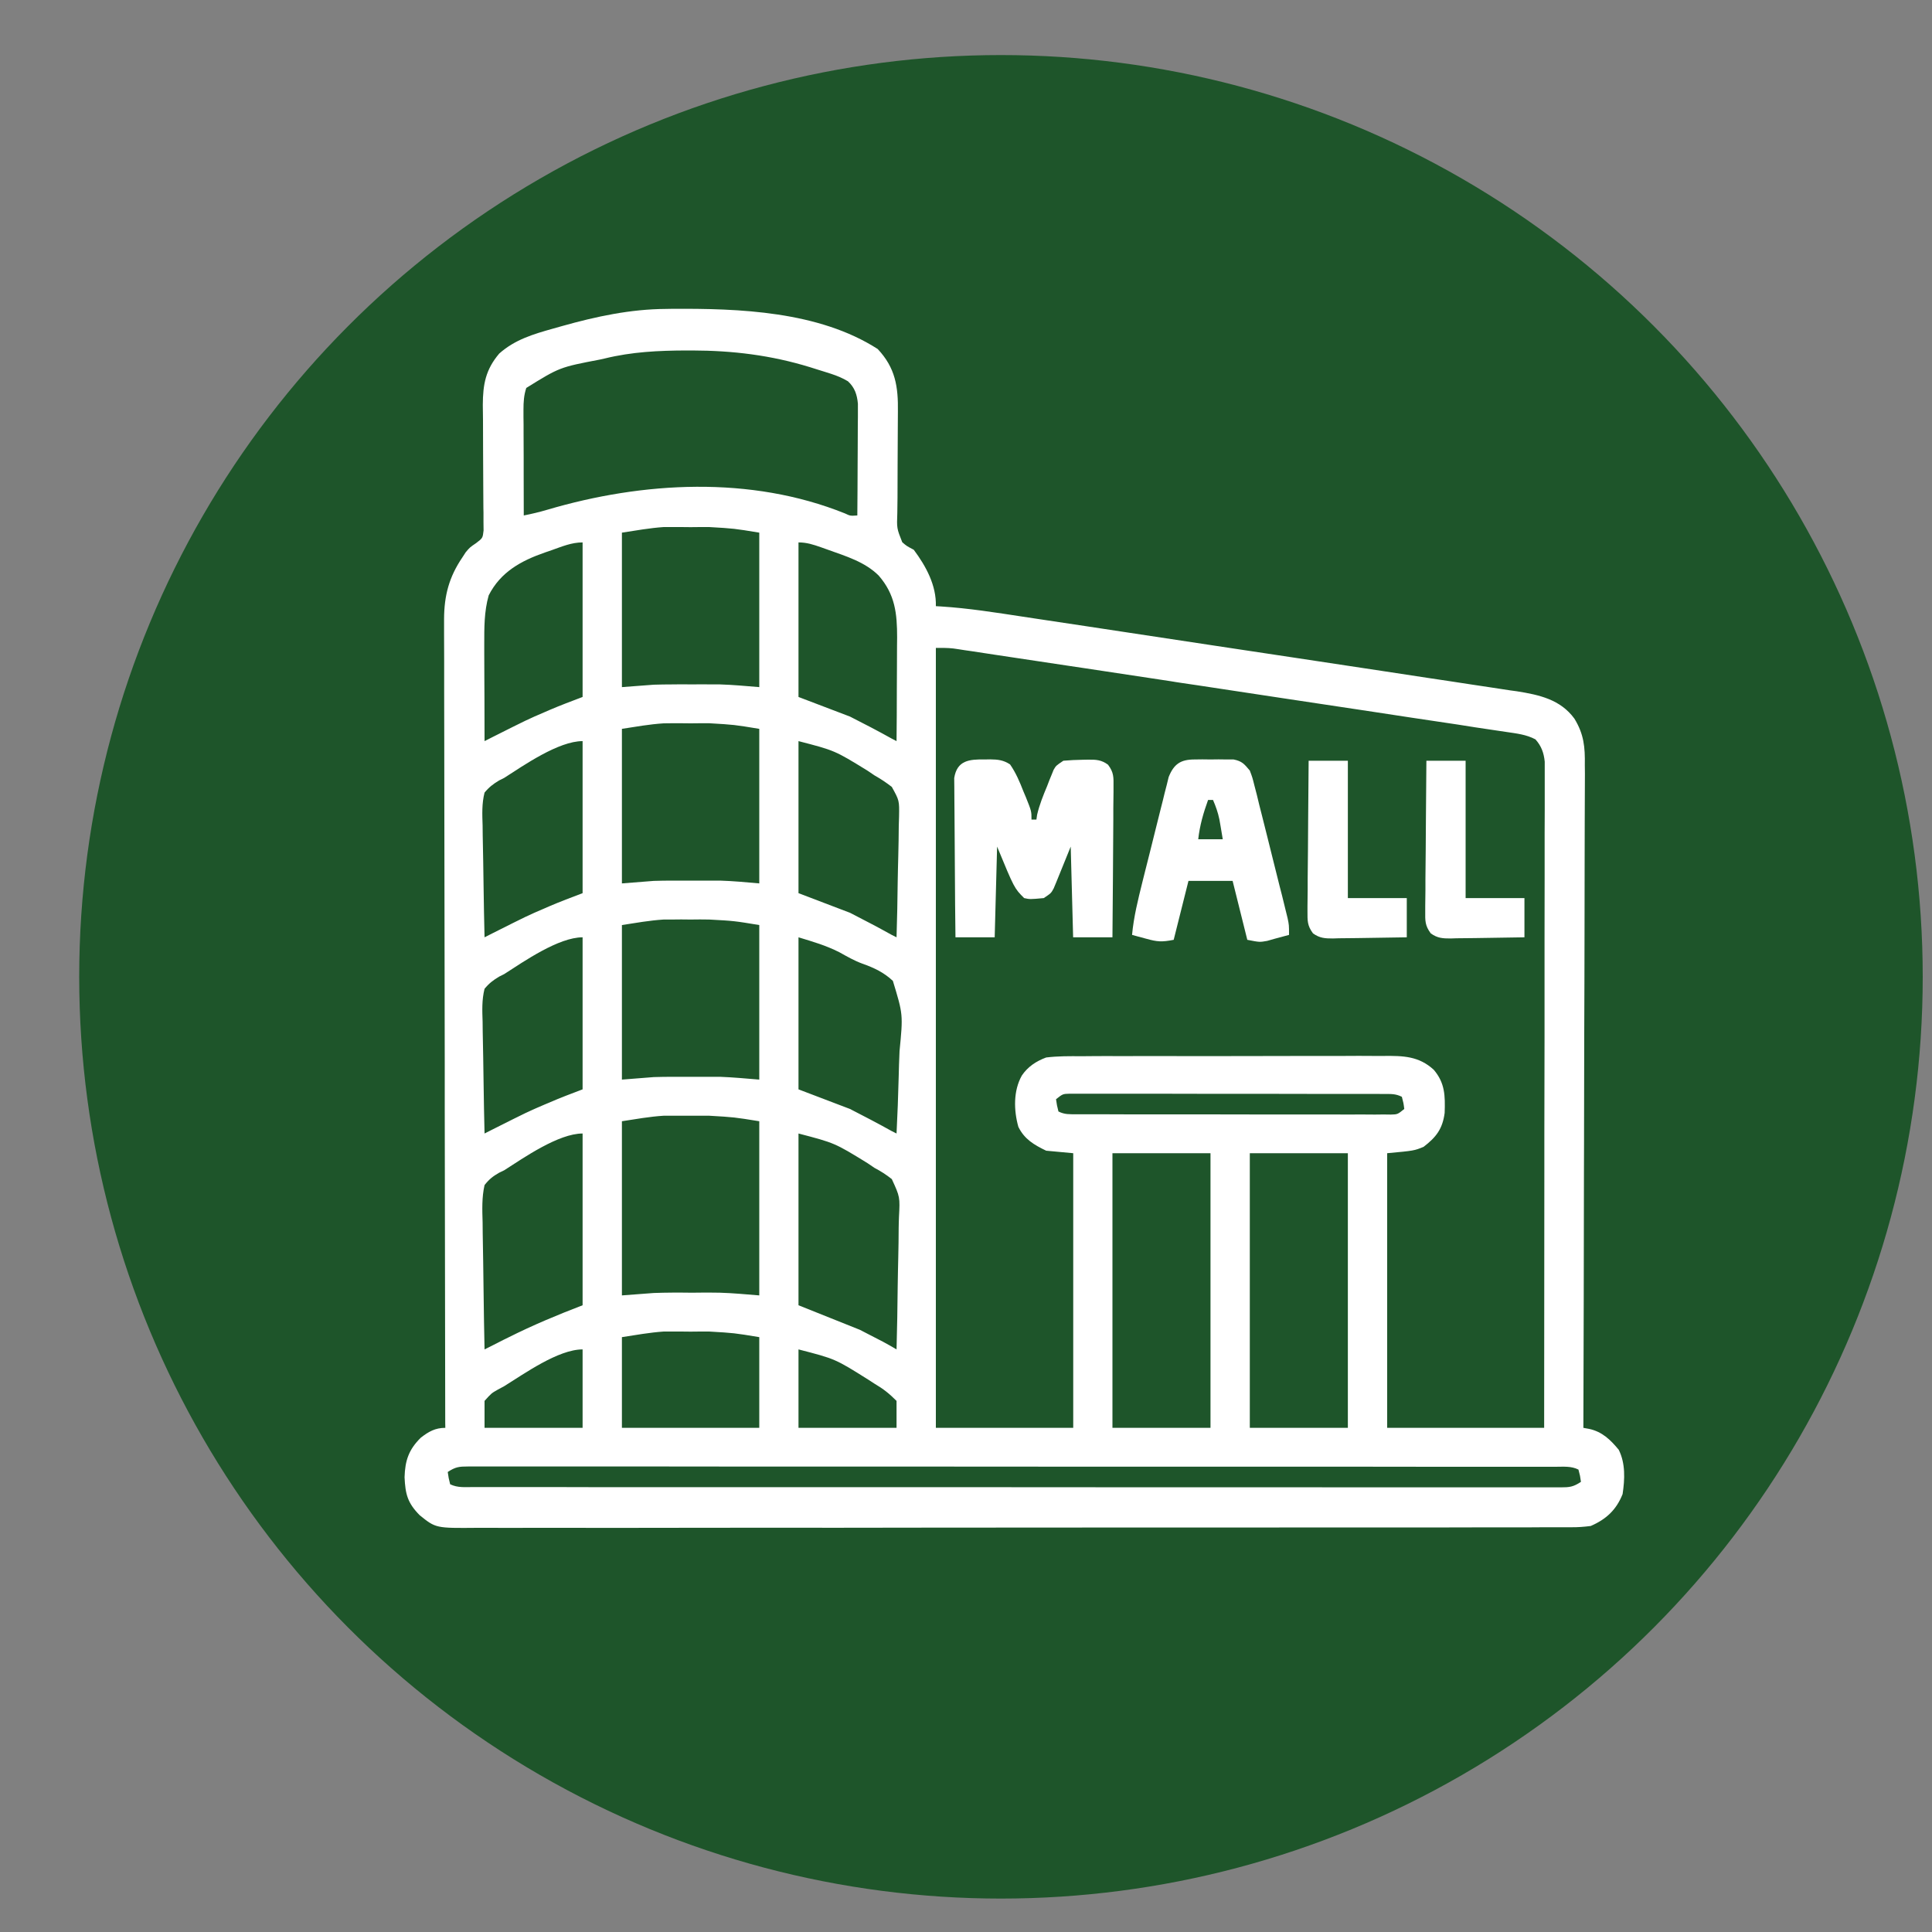 <svg width="20" height="20" viewBox="0 0 20 20" fill="none" xmlns="http://www.w3.org/2000/svg">
<rect x="0" y="0" width="20" height="20" fill="#808080" stroke="none"/>
<ellipse cx="10.362" cy="10.112" rx="9.542" ry="9.542" fill="#1E552A"/>
<g clip-path="url(#clip0_543_1076)">
<path d="M6.894 3.198C6.922 3.198 6.922 3.198 6.95 3.197C7.651 3.192 8.475 3.221 9.086 3.613C9.269 3.808 9.299 4.002 9.295 4.263C9.294 4.316 9.294 4.369 9.294 4.423C9.294 4.554 9.293 4.686 9.292 4.817C9.291 4.929 9.291 5.041 9.291 5.152C9.291 5.205 9.29 5.257 9.289 5.309C9.283 5.469 9.283 5.469 9.34 5.613C9.385 5.652 9.385 5.652 9.459 5.691C9.586 5.861 9.694 6.06 9.688 6.275C9.705 6.276 9.722 6.277 9.74 6.278C10.026 6.296 10.307 6.341 10.59 6.384C10.648 6.393 10.705 6.401 10.762 6.41C10.918 6.433 11.073 6.457 11.228 6.48C11.358 6.5 11.488 6.52 11.617 6.539C11.941 6.588 12.265 6.637 12.588 6.686C12.869 6.729 13.15 6.771 13.431 6.813C13.719 6.857 14.008 6.9 14.297 6.944C14.459 6.969 14.621 6.993 14.783 7.018C14.935 7.04 15.087 7.064 15.239 7.087C15.295 7.095 15.351 7.104 15.406 7.112C15.483 7.123 15.559 7.135 15.635 7.147C15.668 7.152 15.668 7.152 15.702 7.156C15.934 7.193 16.152 7.24 16.298 7.439C16.397 7.601 16.409 7.734 16.406 7.92C16.406 7.95 16.406 7.979 16.407 8.01C16.407 8.091 16.406 8.172 16.406 8.253C16.405 8.341 16.405 8.428 16.405 8.516C16.405 8.668 16.405 8.82 16.404 8.971C16.403 9.191 16.403 9.41 16.403 9.629C16.402 9.985 16.402 10.341 16.4 10.697C16.399 11.043 16.398 11.389 16.398 11.735C16.398 11.756 16.398 11.777 16.398 11.799C16.398 11.906 16.397 12.013 16.397 12.12C16.396 13.007 16.394 13.894 16.391 14.781C16.411 14.785 16.431 14.789 16.451 14.792C16.586 14.821 16.672 14.905 16.757 15.008C16.828 15.15 16.82 15.314 16.797 15.467C16.732 15.63 16.628 15.727 16.467 15.797C16.394 15.806 16.332 15.811 16.259 15.81C16.239 15.81 16.219 15.81 16.198 15.81C16.13 15.811 16.062 15.81 15.994 15.81C15.945 15.81 15.896 15.81 15.847 15.811C15.711 15.811 15.576 15.811 15.441 15.811C15.295 15.811 15.149 15.811 15.003 15.812C14.718 15.812 14.432 15.812 14.146 15.812C13.914 15.812 13.682 15.812 13.45 15.812C13.417 15.812 13.384 15.812 13.35 15.812C13.282 15.813 13.215 15.813 13.148 15.813C12.698 15.813 12.247 15.813 11.796 15.813C11.779 15.813 11.761 15.813 11.743 15.813C11.654 15.813 11.564 15.813 11.475 15.813C11.457 15.813 11.44 15.813 11.421 15.813C11.386 15.813 11.35 15.813 11.314 15.813C10.756 15.813 10.198 15.813 9.639 15.814C9.012 15.815 8.385 15.816 7.758 15.815C7.426 15.815 7.094 15.815 6.762 15.816C6.48 15.817 6.197 15.817 5.914 15.816C5.77 15.816 5.626 15.816 5.482 15.816C5.35 15.817 5.218 15.817 5.086 15.816C5.038 15.816 4.99 15.816 4.942 15.816C4.511 15.82 4.511 15.82 4.344 15.685C4.219 15.558 4.196 15.468 4.188 15.292C4.193 15.119 4.232 15.005 4.356 14.883C4.437 14.82 4.505 14.781 4.61 14.781C4.61 14.754 4.61 14.754 4.609 14.726C4.607 13.649 4.605 12.572 4.604 11.495C4.604 11.366 4.604 11.236 4.604 11.107C4.604 11.081 4.604 11.055 4.604 11.029C4.604 10.612 4.603 10.195 4.602 9.778C4.601 9.35 4.6 8.923 4.6 8.495C4.6 8.231 4.599 7.967 4.599 7.703C4.598 7.522 4.598 7.341 4.598 7.16C4.598 7.056 4.598 6.951 4.598 6.847C4.597 6.751 4.597 6.655 4.597 6.56C4.597 6.509 4.597 6.458 4.597 6.407C4.598 6.165 4.649 5.972 4.786 5.771C4.803 5.744 4.803 5.744 4.821 5.717C4.864 5.666 4.864 5.666 4.929 5.622C4.997 5.57 4.997 5.57 5.006 5.491C5.005 5.463 5.005 5.435 5.005 5.405C5.005 5.373 5.005 5.341 5.005 5.308C5.005 5.291 5.004 5.274 5.004 5.256C5.003 5.202 5.003 5.148 5.003 5.094C5.003 4.959 5.002 4.825 5.001 4.691C5 4.577 5 4.464 5 4.35C5 4.298 4.999 4.245 4.998 4.192C4.999 3.978 5.027 3.826 5.168 3.66C5.331 3.515 5.521 3.459 5.728 3.401C5.759 3.393 5.789 3.384 5.82 3.375C6.172 3.276 6.527 3.2 6.894 3.198ZM6.26 3.711C6.244 3.715 6.227 3.719 6.211 3.722C5.793 3.802 5.793 3.802 5.448 4.016C5.423 4.092 5.419 4.161 5.419 4.241C5.419 4.265 5.419 4.289 5.419 4.314C5.419 4.341 5.42 4.367 5.42 4.394C5.42 4.421 5.42 4.448 5.42 4.475C5.42 4.561 5.42 4.647 5.421 4.733C5.421 4.791 5.421 4.849 5.421 4.908C5.421 5.05 5.422 5.193 5.422 5.336C5.504 5.32 5.584 5.301 5.665 5.277C6.654 4.985 7.77 4.922 8.747 5.315C8.802 5.341 8.802 5.341 8.875 5.336C8.877 5.165 8.877 4.993 8.878 4.822C8.878 4.764 8.879 4.706 8.879 4.647C8.88 4.564 8.88 4.48 8.88 4.396C8.88 4.37 8.881 4.344 8.881 4.317C8.881 4.281 8.881 4.281 8.881 4.243C8.881 4.222 8.881 4.201 8.881 4.179C8.872 4.084 8.848 4.012 8.778 3.947C8.721 3.913 8.668 3.891 8.604 3.87C8.581 3.863 8.558 3.856 8.535 3.848C8.498 3.837 8.498 3.837 8.461 3.825C8.436 3.817 8.411 3.81 8.385 3.801C7.981 3.677 7.587 3.629 7.165 3.628C7.145 3.628 7.126 3.628 7.106 3.628C6.817 3.629 6.541 3.642 6.26 3.711ZM6.438 5.514C6.438 6.042 6.438 6.569 6.438 7.113C6.601 7.101 6.601 7.101 6.768 7.088C6.832 7.086 6.897 7.085 6.962 7.085C6.995 7.084 7.028 7.084 7.062 7.084C7.095 7.085 7.129 7.085 7.163 7.085C7.196 7.085 7.23 7.085 7.264 7.084C7.298 7.084 7.331 7.084 7.365 7.085C7.394 7.085 7.423 7.085 7.453 7.085C7.589 7.089 7.724 7.102 7.86 7.113C7.86 6.585 7.86 6.058 7.86 5.514C7.599 5.471 7.599 5.471 7.342 5.456C7.31 5.456 7.279 5.456 7.246 5.456C7.214 5.456 7.182 5.456 7.149 5.457C7.117 5.456 7.085 5.456 7.051 5.456C7.02 5.456 6.988 5.456 6.955 5.456C6.927 5.456 6.899 5.456 6.87 5.456C6.725 5.466 6.581 5.492 6.438 5.514ZM5.709 5.696C5.687 5.704 5.665 5.711 5.642 5.719C5.394 5.805 5.182 5.921 5.059 6.163C5.011 6.333 5.013 6.499 5.013 6.675C5.013 6.704 5.013 6.732 5.013 6.762C5.014 6.852 5.014 6.943 5.014 7.034C5.014 7.096 5.015 7.157 5.015 7.219C5.015 7.37 5.015 7.521 5.016 7.672C5.043 7.658 5.07 7.645 5.097 7.631C5.463 7.447 5.463 7.447 5.638 7.372C5.654 7.365 5.67 7.358 5.686 7.351C5.8 7.302 5.915 7.259 6.031 7.215C6.031 6.687 6.031 6.159 6.031 5.615C5.916 5.615 5.817 5.658 5.709 5.696ZM8.266 5.615C8.266 6.143 8.266 6.671 8.266 7.215C8.442 7.282 8.618 7.349 8.799 7.418C8.945 7.492 9.088 7.566 9.231 7.646C9.256 7.659 9.256 7.659 9.281 7.672C9.283 7.492 9.284 7.311 9.284 7.131C9.285 7.07 9.285 7.009 9.285 6.947C9.286 6.859 9.286 6.771 9.286 6.683C9.287 6.655 9.287 6.628 9.287 6.6C9.287 6.349 9.266 6.154 9.096 5.958C8.953 5.816 8.757 5.758 8.571 5.691C8.535 5.678 8.535 5.678 8.498 5.665C8.418 5.637 8.351 5.615 8.266 5.615ZM9.688 6.707C9.688 9.372 9.688 12.036 9.688 14.781C10.157 14.781 10.626 14.781 11.11 14.781C11.11 13.843 11.11 12.904 11.11 11.938C11.018 11.929 10.925 11.921 10.83 11.912C10.706 11.852 10.605 11.794 10.542 11.665C10.494 11.494 10.489 11.292 10.578 11.134C10.64 11.042 10.727 10.985 10.83 10.947C10.952 10.932 11.074 10.933 11.197 10.934C11.234 10.934 11.271 10.933 11.309 10.933C11.409 10.932 11.51 10.932 11.611 10.933C11.695 10.933 11.779 10.933 11.863 10.932C12.062 10.932 12.261 10.932 12.46 10.933C12.665 10.933 12.869 10.933 13.074 10.932C13.25 10.931 13.426 10.931 13.602 10.931C13.707 10.931 13.812 10.931 13.918 10.931C14.016 10.93 14.115 10.93 14.214 10.931C14.25 10.931 14.286 10.931 14.322 10.931C14.525 10.929 14.687 10.932 14.842 11.074C14.959 11.211 14.961 11.344 14.955 11.521C14.933 11.687 14.867 11.772 14.737 11.872C14.639 11.912 14.639 11.912 14.36 11.938C14.36 12.876 14.36 13.814 14.36 14.781C14.896 14.781 15.432 14.781 15.985 14.781C15.986 13.897 15.987 13.013 15.987 12.129C15.987 12.024 15.987 11.92 15.987 11.816C15.987 11.795 15.987 11.774 15.987 11.753C15.988 11.416 15.988 11.08 15.989 10.743C15.989 10.398 15.989 10.053 15.989 9.708C15.989 9.495 15.99 9.282 15.99 9.069C15.99 8.923 15.99 8.777 15.99 8.631C15.99 8.546 15.99 8.462 15.991 8.378C15.991 8.286 15.991 8.195 15.991 8.104C15.991 8.077 15.991 8.05 15.991 8.023C15.991 7.998 15.991 7.974 15.991 7.948C15.991 7.927 15.991 7.906 15.991 7.885C15.982 7.794 15.956 7.722 15.895 7.654C15.799 7.603 15.699 7.593 15.592 7.577C15.568 7.573 15.543 7.57 15.518 7.566C15.435 7.553 15.353 7.541 15.27 7.529C15.211 7.52 15.152 7.511 15.093 7.501C14.932 7.477 14.772 7.453 14.611 7.429C14.46 7.406 14.309 7.383 14.158 7.36C13.859 7.315 13.56 7.27 13.261 7.225C12.97 7.181 12.68 7.137 12.39 7.093C12.372 7.091 12.354 7.088 12.335 7.085C12.3 7.08 12.264 7.074 12.227 7.069C12.21 7.066 12.192 7.063 12.174 7.061C12.147 7.057 12.147 7.057 12.12 7.052C11.827 7.008 11.533 6.964 11.24 6.919C11.173 6.909 11.106 6.899 11.039 6.889C10.849 6.86 10.658 6.831 10.467 6.803C10.41 6.794 10.352 6.785 10.294 6.777C10.215 6.765 10.136 6.753 10.058 6.741C10.023 6.736 10.023 6.736 9.988 6.731C9.967 6.727 9.946 6.724 9.924 6.721C9.906 6.718 9.888 6.716 9.869 6.713C9.809 6.706 9.748 6.707 9.688 6.707ZM6.438 7.545C6.438 8.073 6.438 8.601 6.438 9.145C6.601 9.132 6.601 9.132 6.768 9.119C6.832 9.117 6.897 9.116 6.962 9.116C6.995 9.116 7.028 9.116 7.062 9.116C7.095 9.116 7.129 9.116 7.163 9.116C7.196 9.116 7.23 9.116 7.264 9.116C7.298 9.116 7.331 9.116 7.365 9.116C7.394 9.116 7.423 9.116 7.453 9.116C7.589 9.12 7.724 9.133 7.86 9.145C7.86 8.617 7.86 8.089 7.86 7.545C7.599 7.502 7.599 7.502 7.342 7.487C7.31 7.487 7.279 7.487 7.246 7.487C7.214 7.487 7.182 7.488 7.149 7.488C7.117 7.488 7.085 7.487 7.051 7.487C7.02 7.487 6.988 7.487 6.955 7.487C6.927 7.487 6.899 7.487 6.87 7.488C6.725 7.497 6.581 7.523 6.438 7.545ZM8.266 7.672C8.266 8.191 8.266 8.711 8.266 9.246C8.442 9.313 8.618 9.38 8.799 9.449C8.945 9.524 9.088 9.598 9.231 9.678C9.256 9.69 9.256 9.69 9.281 9.703C9.287 9.511 9.291 9.319 9.293 9.126C9.295 9.037 9.296 8.948 9.299 8.859C9.302 8.756 9.303 8.653 9.304 8.55C9.305 8.518 9.306 8.486 9.307 8.454C9.31 8.287 9.31 8.287 9.232 8.146C9.174 8.101 9.117 8.063 9.053 8.027C9.029 8.011 9.004 7.994 8.979 7.977C8.641 7.769 8.641 7.769 8.266 7.672ZM5.219 8.053C5.202 8.061 5.185 8.07 5.167 8.079C5.105 8.116 5.062 8.149 5.016 8.205C4.987 8.319 4.992 8.43 4.996 8.548C4.996 8.581 4.997 8.614 4.997 8.648C4.998 8.735 5 8.823 5.002 8.91C5.004 8.999 5.005 9.089 5.006 9.178C5.008 9.353 5.012 9.528 5.016 9.703C5.043 9.69 5.07 9.676 5.097 9.662C5.463 9.478 5.463 9.478 5.638 9.403C5.654 9.396 5.67 9.389 5.686 9.382C5.8 9.333 5.915 9.29 6.031 9.246C6.031 8.727 6.031 8.207 6.031 7.672C5.782 7.672 5.423 7.922 5.219 8.053ZM6.438 9.576C6.438 10.104 6.438 10.632 6.438 11.176C6.601 11.163 6.601 11.163 6.768 11.15C6.832 11.148 6.897 11.147 6.962 11.147C6.995 11.147 7.028 11.147 7.062 11.147C7.095 11.147 7.129 11.147 7.163 11.147C7.196 11.147 7.23 11.147 7.264 11.147C7.298 11.147 7.331 11.147 7.365 11.147C7.394 11.147 7.423 11.147 7.453 11.147C7.589 11.152 7.724 11.165 7.86 11.176C7.86 10.648 7.86 10.12 7.86 9.576C7.599 9.533 7.599 9.533 7.342 9.519C7.31 9.519 7.279 9.518 7.246 9.518C7.214 9.519 7.182 9.519 7.149 9.519C7.117 9.519 7.085 9.519 7.051 9.518C7.02 9.518 6.988 9.519 6.955 9.519C6.927 9.519 6.899 9.519 6.87 9.519C6.725 9.528 6.581 9.554 6.438 9.576ZM8.266 9.703C8.266 10.223 8.266 10.742 8.266 11.277C8.442 11.344 8.618 11.411 8.799 11.48C8.945 11.555 9.088 11.629 9.231 11.709C9.256 11.722 9.256 11.722 9.281 11.734C9.291 11.54 9.298 11.346 9.303 11.152C9.305 11.061 9.308 10.971 9.312 10.881C9.349 10.502 9.349 10.502 9.243 10.154C9.151 10.067 9.047 10.018 8.928 9.976C8.843 9.945 8.767 9.901 8.688 9.857C8.546 9.786 8.424 9.751 8.266 9.703ZM5.219 10.084C5.202 10.093 5.185 10.101 5.167 10.11C5.105 10.147 5.062 10.18 5.016 10.236C4.987 10.351 4.992 10.462 4.996 10.579C4.996 10.612 4.997 10.645 4.997 10.679C4.998 10.766 5 10.854 5.002 10.941C5.004 11.031 5.005 11.12 5.006 11.209C5.008 11.384 5.012 11.559 5.016 11.734C5.043 11.721 5.07 11.707 5.097 11.693C5.463 11.509 5.463 11.509 5.638 11.434C5.654 11.428 5.67 11.421 5.686 11.414C5.8 11.364 5.915 11.321 6.031 11.277C6.031 10.758 6.031 10.238 6.031 9.703C5.782 9.703 5.423 9.953 5.219 10.084ZM10.932 11.379C10.941 11.442 10.941 11.442 10.957 11.506C11.023 11.539 11.071 11.534 11.145 11.535C11.174 11.535 11.203 11.535 11.233 11.535C11.265 11.535 11.297 11.535 11.33 11.535C11.364 11.535 11.397 11.535 11.431 11.535C11.524 11.535 11.616 11.536 11.708 11.536C11.785 11.536 11.862 11.536 11.939 11.536C12.12 11.536 12.302 11.536 12.483 11.536C12.67 11.536 12.858 11.536 13.045 11.537C13.206 11.537 13.366 11.537 13.527 11.537C13.623 11.537 13.719 11.537 13.815 11.537C13.905 11.538 13.996 11.538 14.086 11.537C14.135 11.537 14.184 11.538 14.233 11.538C14.262 11.538 14.291 11.538 14.321 11.537C14.347 11.537 14.372 11.537 14.398 11.538C14.468 11.536 14.468 11.536 14.537 11.48C14.529 11.418 14.529 11.418 14.512 11.354C14.446 11.321 14.398 11.325 14.325 11.325C14.296 11.325 14.267 11.325 14.237 11.324C14.205 11.324 14.173 11.324 14.14 11.324C14.106 11.324 14.072 11.324 14.038 11.324C13.946 11.324 13.854 11.324 13.761 11.324C13.684 11.324 13.607 11.324 13.53 11.324C13.349 11.323 13.168 11.323 12.986 11.323C12.799 11.323 12.612 11.323 12.424 11.323C12.264 11.322 12.103 11.322 11.942 11.322C11.846 11.322 11.75 11.322 11.654 11.322C11.564 11.322 11.473 11.322 11.383 11.322C11.334 11.322 11.285 11.322 11.236 11.322C11.207 11.322 11.178 11.322 11.148 11.322C11.123 11.322 11.097 11.322 11.071 11.322C11.002 11.324 11.002 11.324 10.932 11.379ZM6.438 11.607C6.438 12.202 6.438 12.797 6.438 13.41C6.601 13.398 6.601 13.398 6.768 13.385C6.832 13.383 6.897 13.381 6.962 13.381C6.995 13.381 7.028 13.381 7.062 13.381C7.095 13.381 7.129 13.382 7.163 13.382C7.196 13.382 7.23 13.381 7.264 13.381C7.314 13.381 7.314 13.381 7.365 13.381C7.394 13.381 7.423 13.381 7.453 13.382C7.589 13.386 7.724 13.399 7.86 13.41C7.86 12.815 7.86 12.22 7.86 11.607C7.599 11.565 7.599 11.565 7.342 11.55C7.31 11.55 7.279 11.55 7.246 11.55C7.214 11.55 7.182 11.55 7.149 11.55C7.117 11.55 7.085 11.55 7.051 11.55C7.02 11.55 6.988 11.55 6.955 11.55C6.927 11.55 6.899 11.55 6.87 11.55C6.725 11.559 6.581 11.585 6.438 11.607ZM8.266 11.734C8.266 12.321 8.266 12.907 8.266 13.512C8.475 13.595 8.685 13.679 8.901 13.766C9.159 13.898 9.159 13.898 9.281 13.969C9.287 13.75 9.291 13.531 9.293 13.312C9.295 13.211 9.296 13.109 9.299 13.008C9.301 12.91 9.303 12.812 9.303 12.713C9.304 12.676 9.304 12.639 9.306 12.601C9.317 12.391 9.317 12.391 9.232 12.206C9.174 12.16 9.118 12.124 9.053 12.09C9.029 12.073 9.004 12.057 8.979 12.04C8.641 11.832 8.641 11.832 8.266 11.734ZM5.219 12.115C5.193 12.127 5.193 12.127 5.167 12.14C5.102 12.177 5.062 12.209 5.016 12.268C4.987 12.396 4.992 12.524 4.996 12.655C4.996 12.693 4.997 12.73 4.997 12.768C4.998 12.868 5 12.967 5.002 13.067C5.004 13.168 5.005 13.27 5.006 13.371C5.008 13.571 5.012 13.77 5.016 13.969C5.044 13.955 5.071 13.941 5.1 13.927C5.136 13.908 5.173 13.89 5.21 13.871C5.228 13.862 5.246 13.853 5.265 13.844C5.516 13.718 5.768 13.613 6.031 13.512C6.031 12.925 6.031 12.339 6.031 11.734C5.782 11.734 5.423 11.984 5.219 12.115ZM11.516 11.938C11.516 12.876 11.516 13.814 11.516 14.781C11.851 14.781 12.186 14.781 12.531 14.781C12.531 13.843 12.531 12.904 12.531 11.938C12.196 11.938 11.861 11.938 11.516 11.938ZM12.938 11.938C12.938 12.876 12.938 13.814 12.938 14.781C13.273 14.781 13.608 14.781 13.953 14.781C13.953 13.843 13.953 12.904 13.953 11.938C13.618 11.938 13.283 11.938 12.938 11.938ZM6.438 13.842C6.438 14.152 6.438 14.462 6.438 14.781C6.907 14.781 7.376 14.781 7.86 14.781C7.86 14.471 7.86 14.161 7.86 13.842C7.599 13.799 7.599 13.799 7.342 13.784C7.31 13.784 7.279 13.784 7.246 13.784C7.214 13.784 7.182 13.784 7.149 13.785C7.117 13.784 7.085 13.784 7.051 13.784C7.02 13.784 6.988 13.784 6.955 13.784C6.927 13.784 6.899 13.784 6.87 13.784C6.725 13.794 6.581 13.82 6.438 13.842ZM8.266 13.969C8.266 14.237 8.266 14.505 8.266 14.781C8.601 14.781 8.936 14.781 9.281 14.781C9.281 14.689 9.281 14.597 9.281 14.502C9.203 14.424 9.146 14.379 9.053 14.324C9.031 14.31 9.008 14.295 8.985 14.28C8.646 14.067 8.646 14.067 8.266 13.969ZM5.219 14.35C5.197 14.362 5.175 14.374 5.152 14.386C5.087 14.423 5.087 14.423 5.016 14.502C5.016 14.594 5.016 14.686 5.016 14.781C5.351 14.781 5.686 14.781 6.031 14.781C6.031 14.513 6.031 14.245 6.031 13.969C5.779 13.969 5.427 14.221 5.219 14.35ZM4.635 15.238C4.644 15.301 4.644 15.301 4.66 15.365C4.737 15.403 4.815 15.394 4.898 15.394C4.918 15.394 4.937 15.394 4.957 15.394C5.024 15.394 5.09 15.394 5.156 15.394C5.204 15.394 5.252 15.394 5.3 15.394C5.431 15.394 5.563 15.394 5.695 15.394C5.837 15.394 5.979 15.394 6.12 15.395C6.399 15.395 6.677 15.395 6.955 15.395C7.181 15.395 7.407 15.395 7.633 15.395C8.169 15.395 8.704 15.395 9.24 15.395C9.257 15.395 9.274 15.395 9.292 15.395C9.379 15.395 9.466 15.395 9.553 15.395C9.579 15.395 9.579 15.395 9.605 15.395C9.64 15.395 9.675 15.395 9.71 15.395C10.253 15.395 10.796 15.396 11.34 15.396C11.95 15.396 12.559 15.396 13.169 15.396C13.492 15.396 13.816 15.396 14.139 15.397C14.414 15.397 14.689 15.397 14.964 15.397C15.104 15.397 15.245 15.397 15.385 15.397C15.514 15.397 15.642 15.397 15.77 15.397C15.817 15.397 15.864 15.397 15.91 15.397C15.973 15.397 16.036 15.397 16.099 15.397C16.118 15.397 16.136 15.397 16.155 15.397C16.248 15.397 16.286 15.393 16.366 15.34C16.357 15.277 16.357 15.277 16.34 15.213C16.264 15.175 16.186 15.184 16.102 15.184C16.083 15.184 16.063 15.184 16.043 15.184C15.977 15.184 15.911 15.184 15.844 15.184C15.796 15.184 15.749 15.184 15.701 15.184C15.569 15.184 15.437 15.184 15.306 15.184C15.164 15.184 15.022 15.184 14.88 15.184C14.602 15.183 14.324 15.183 14.046 15.183C13.82 15.183 13.594 15.183 13.368 15.183C12.832 15.183 12.296 15.183 11.76 15.183C11.735 15.183 11.735 15.183 11.708 15.183C11.621 15.183 11.534 15.183 11.448 15.183C11.43 15.183 11.413 15.183 11.395 15.183C11.36 15.183 11.325 15.183 11.291 15.183C10.747 15.183 10.204 15.183 9.661 15.182C9.051 15.182 8.441 15.182 7.831 15.182C7.508 15.182 7.185 15.182 6.862 15.181C6.587 15.181 6.312 15.181 6.037 15.181C5.896 15.181 5.756 15.181 5.615 15.181C5.487 15.181 5.359 15.181 5.23 15.181C5.184 15.181 5.137 15.181 5.09 15.181C5.027 15.181 4.964 15.181 4.901 15.181C4.883 15.181 4.865 15.181 4.846 15.181C4.753 15.181 4.715 15.185 4.635 15.238Z" fill="white"/>
<path d="M10.195 7.862C10.213 7.862 10.232 7.862 10.25 7.861C10.331 7.862 10.387 7.868 10.456 7.913C10.517 8.001 10.556 8.094 10.595 8.194C10.603 8.213 10.611 8.233 10.62 8.253C10.678 8.398 10.678 8.398 10.678 8.484C10.694 8.484 10.711 8.484 10.729 8.484C10.732 8.46 10.732 8.46 10.736 8.435C10.76 8.331 10.799 8.235 10.84 8.137C10.847 8.117 10.855 8.098 10.863 8.077C10.871 8.059 10.878 8.04 10.886 8.021C10.893 8.004 10.9 7.987 10.907 7.969C10.932 7.926 10.932 7.926 11.008 7.875C11.076 7.869 11.141 7.866 11.209 7.865C11.227 7.865 11.246 7.864 11.264 7.864C11.348 7.863 11.402 7.866 11.47 7.916C11.531 7.997 11.528 8.046 11.527 8.147C11.527 8.163 11.527 8.18 11.527 8.198C11.527 8.253 11.526 8.309 11.525 8.364C11.525 8.403 11.525 8.441 11.525 8.48C11.525 8.581 11.524 8.683 11.523 8.784C11.522 8.887 11.521 8.991 11.521 9.094C11.52 9.297 11.518 9.5 11.516 9.703C11.382 9.703 11.248 9.703 11.109 9.703C11.101 9.393 11.093 9.083 11.084 8.764C11.02 8.92 11.02 8.92 10.957 9.077C10.949 9.096 10.941 9.116 10.933 9.136C10.925 9.156 10.916 9.175 10.908 9.196C10.881 9.246 10.881 9.246 10.805 9.297C10.662 9.31 10.662 9.31 10.602 9.297C10.5 9.195 10.5 9.195 10.322 8.764C10.314 9.074 10.306 9.384 10.297 9.703C10.163 9.703 10.029 9.703 9.891 9.703C9.888 9.48 9.886 9.256 9.885 9.033C9.885 8.929 9.884 8.826 9.883 8.722C9.882 8.622 9.881 8.522 9.881 8.422C9.881 8.383 9.88 8.345 9.88 8.307C9.879 8.254 9.879 8.2 9.879 8.147C9.879 8.116 9.879 8.086 9.878 8.054C9.907 7.871 10.034 7.859 10.195 7.862Z" fill="white"/>
<path d="M12.366 7.862C12.393 7.861 12.42 7.861 12.447 7.861C12.475 7.862 12.503 7.862 12.531 7.862C12.573 7.862 12.573 7.862 12.615 7.861C12.642 7.861 12.669 7.861 12.696 7.862C12.733 7.862 12.733 7.862 12.77 7.862C12.857 7.879 12.881 7.909 12.938 7.977C12.965 8.049 12.965 8.049 12.986 8.133C12.998 8.181 12.998 8.181 13.011 8.229C13.019 8.264 13.028 8.298 13.036 8.333C13.045 8.368 13.054 8.404 13.063 8.439C13.082 8.513 13.1 8.588 13.119 8.662C13.142 8.757 13.166 8.852 13.19 8.947C13.209 9.021 13.227 9.094 13.245 9.167C13.254 9.202 13.263 9.237 13.272 9.272C13.284 9.321 13.296 9.37 13.308 9.419C13.315 9.447 13.322 9.475 13.329 9.504C13.344 9.576 13.344 9.576 13.344 9.678C13.296 9.691 13.248 9.704 13.199 9.717C13.159 9.728 13.159 9.728 13.118 9.74C13.039 9.754 13.039 9.754 12.912 9.729C12.862 9.527 12.812 9.326 12.76 9.119C12.609 9.119 12.458 9.119 12.303 9.119C12.252 9.32 12.202 9.521 12.15 9.729C12.026 9.753 11.981 9.75 11.863 9.717C11.836 9.71 11.809 9.703 11.781 9.695C11.76 9.69 11.74 9.684 11.719 9.678C11.736 9.491 11.781 9.313 11.826 9.131C11.835 9.098 11.843 9.065 11.851 9.031C11.868 8.963 11.886 8.894 11.903 8.825C11.925 8.737 11.947 8.649 11.969 8.56C11.986 8.492 12.003 8.424 12.02 8.356C12.033 8.308 12.044 8.26 12.056 8.211C12.064 8.182 12.071 8.153 12.079 8.122C12.089 8.084 12.089 8.084 12.098 8.044C12.152 7.908 12.223 7.862 12.366 7.862ZM12.506 8.281C12.457 8.417 12.42 8.544 12.404 8.688C12.488 8.688 12.572 8.688 12.658 8.688C12.651 8.644 12.643 8.6 12.636 8.556C12.63 8.519 12.63 8.519 12.623 8.482C12.608 8.41 12.586 8.348 12.557 8.281C12.54 8.281 12.523 8.281 12.506 8.281Z" fill="white"/>
<path d="M14.766 7.875C14.9 7.875 15.034 7.875 15.172 7.875C15.172 8.344 15.172 8.813 15.172 9.297C15.373 9.297 15.574 9.297 15.781 9.297C15.781 9.431 15.781 9.565 15.781 9.703C15.653 9.705 15.525 9.707 15.396 9.709C15.353 9.709 15.309 9.71 15.265 9.711C15.203 9.712 15.14 9.713 15.077 9.713C15.048 9.714 15.048 9.714 15.018 9.715C14.934 9.715 14.88 9.712 14.811 9.662C14.751 9.581 14.753 9.532 14.754 9.432C14.754 9.415 14.754 9.398 14.754 9.38C14.754 9.325 14.755 9.269 14.756 9.214C14.756 9.175 14.756 9.137 14.756 9.098C14.757 8.997 14.758 8.896 14.759 8.794C14.76 8.691 14.76 8.587 14.761 8.484C14.762 8.281 14.764 8.078 14.766 7.875Z" fill="white"/>
<path d="M13.547 7.875C13.681 7.875 13.815 7.875 13.953 7.875C13.953 8.344 13.953 8.813 13.953 9.297C14.154 9.297 14.355 9.297 14.563 9.297C14.563 9.431 14.563 9.565 14.563 9.703C14.434 9.705 14.306 9.707 14.178 9.709C14.134 9.709 14.09 9.71 14.047 9.711C13.984 9.712 13.921 9.713 13.858 9.713C13.829 9.714 13.829 9.714 13.799 9.715C13.716 9.715 13.661 9.712 13.592 9.662C13.532 9.581 13.535 9.532 13.535 9.432C13.535 9.415 13.535 9.398 13.535 9.38C13.535 9.325 13.536 9.269 13.537 9.214C13.537 9.175 13.537 9.137 13.537 9.098C13.538 8.997 13.539 8.896 13.54 8.794C13.541 8.691 13.541 8.587 13.542 8.484C13.543 8.281 13.545 8.078 13.547 7.875Z" fill="white"/>
</g>
<defs>
<clipPath id="clip0_543_1076">
<rect width="13" height="13" fill="white" transform="translate(4 3)"/>
</clipPath>
</defs>
</svg>
